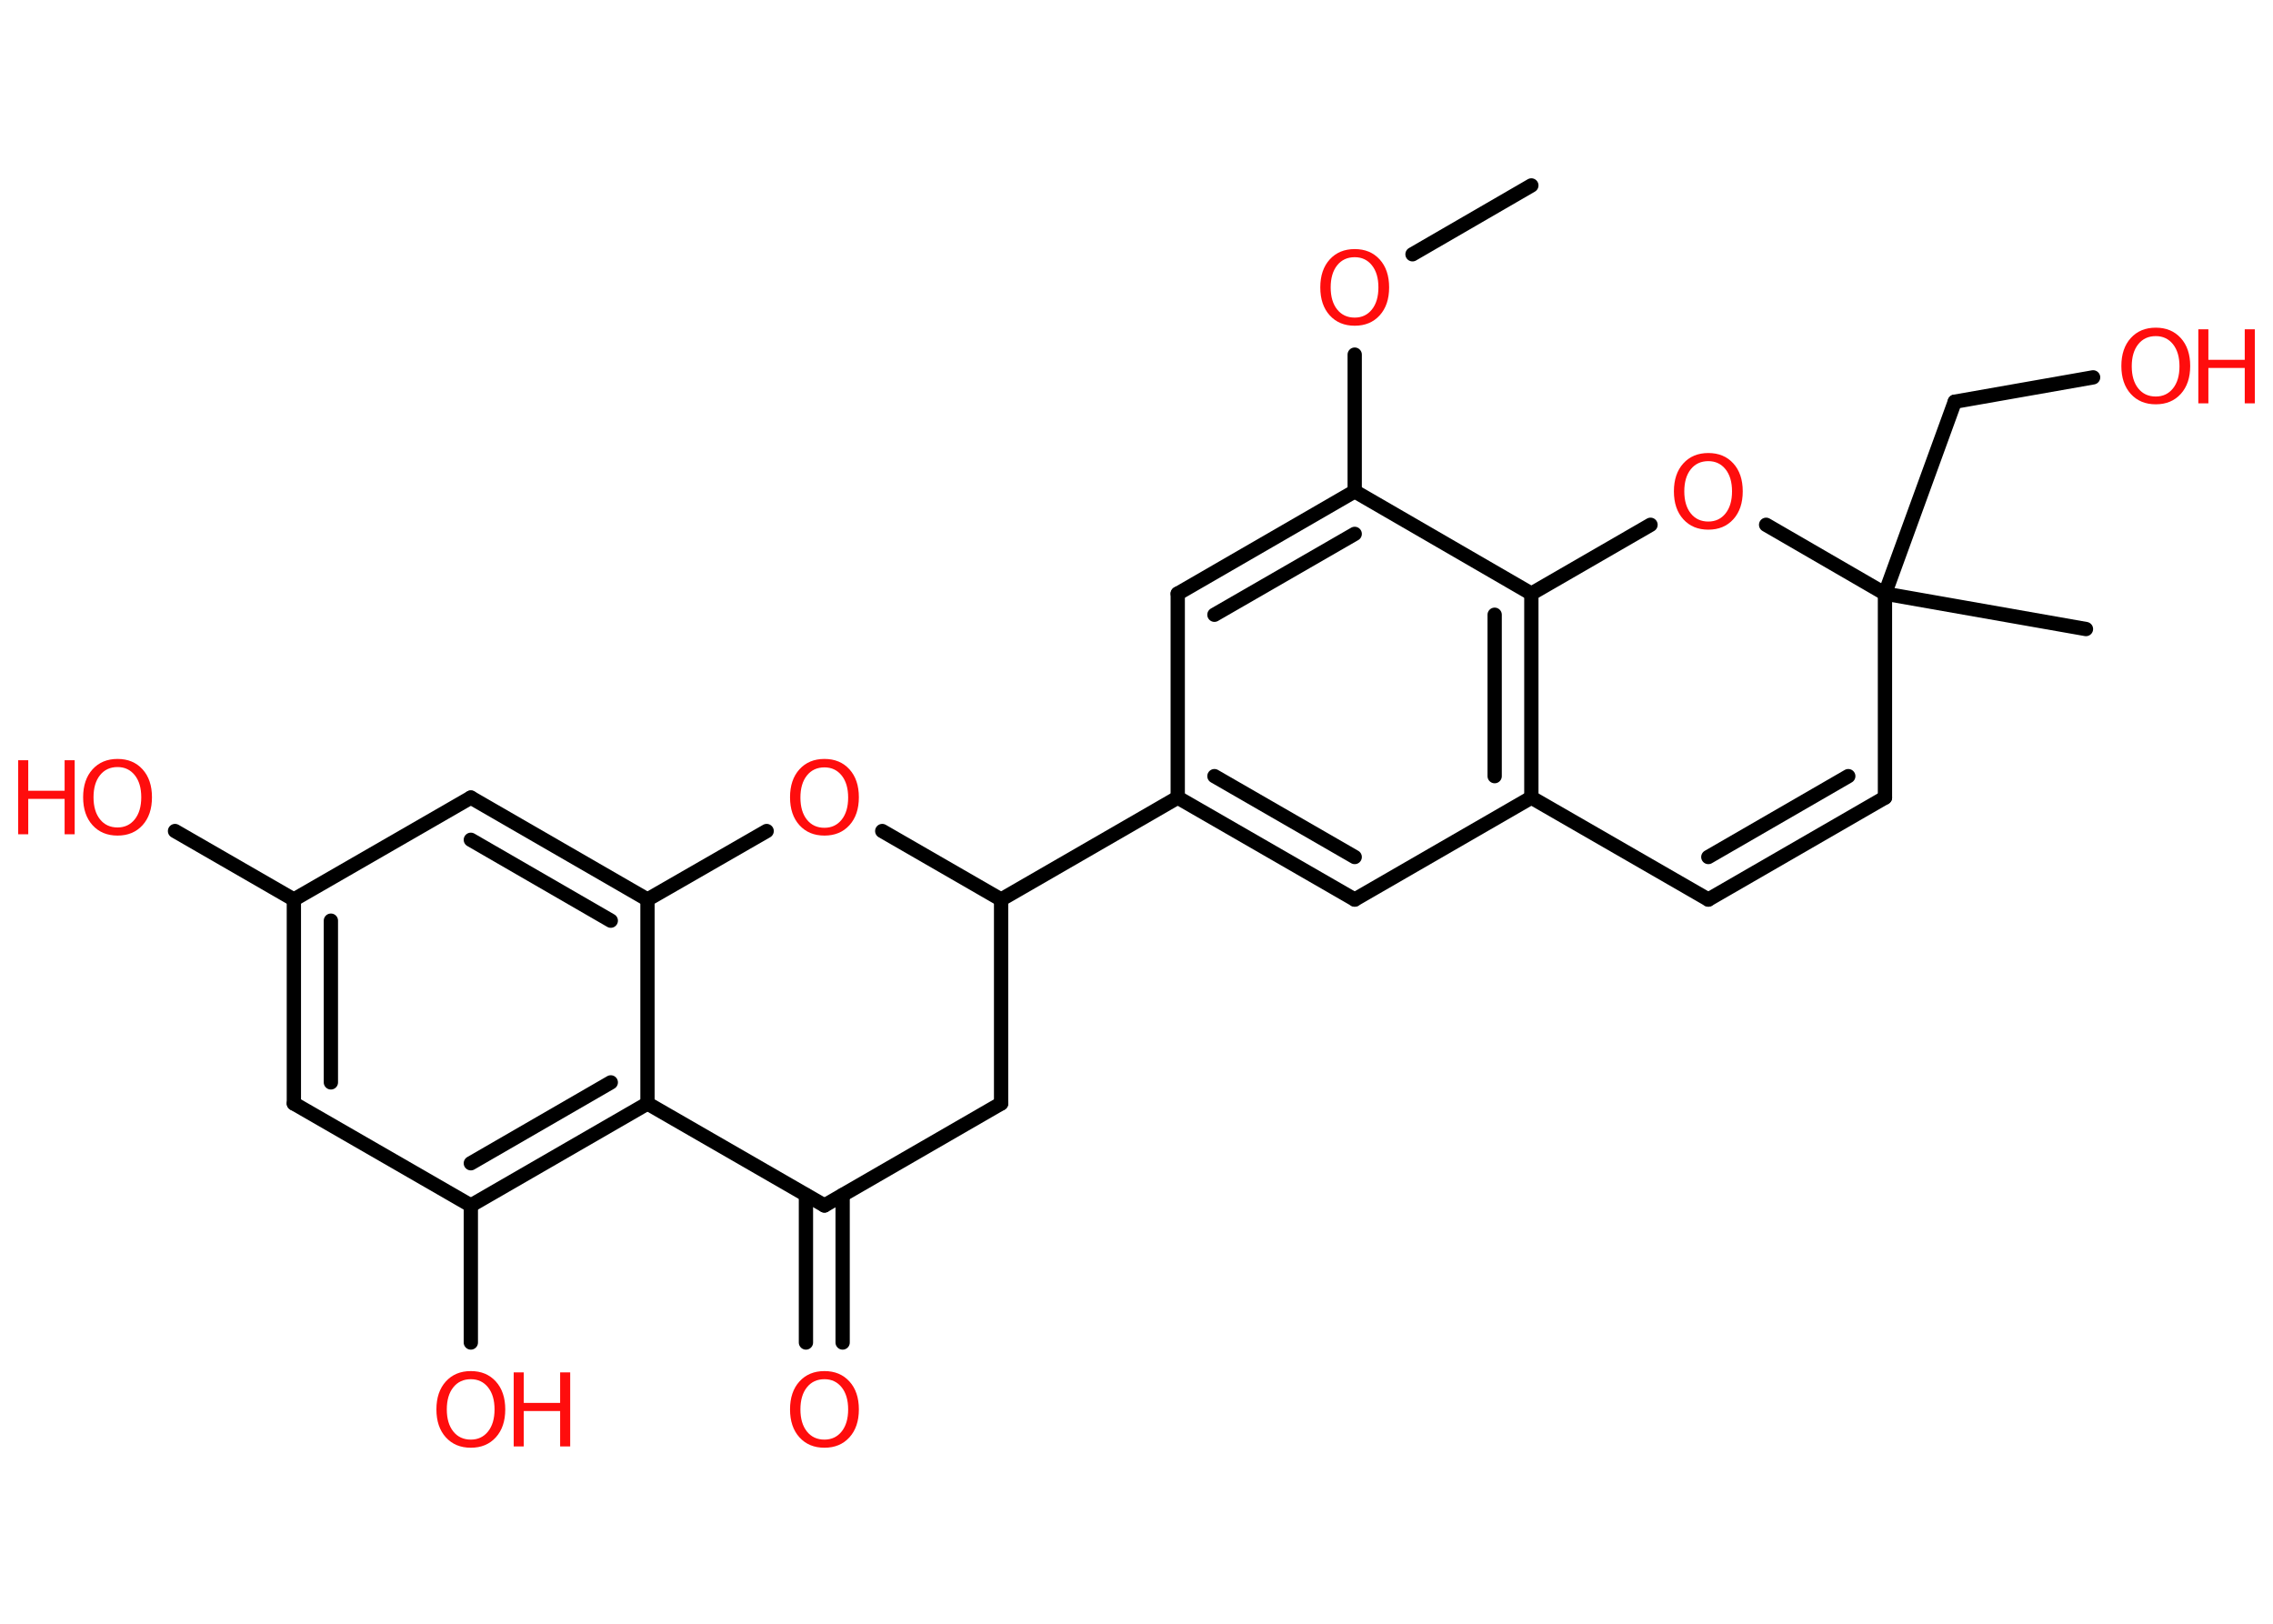 <?xml version='1.0' encoding='UTF-8'?>
<!DOCTYPE svg PUBLIC "-//W3C//DTD SVG 1.1//EN" "http://www.w3.org/Graphics/SVG/1.1/DTD/svg11.dtd">
<svg version='1.2' xmlns='http://www.w3.org/2000/svg' xmlns:xlink='http://www.w3.org/1999/xlink' width='70.0mm' height='50.0mm' viewBox='0 0 70.0 50.0'>
  <desc>Generated by the Chemistry Development Kit (http://github.com/cdk)</desc>
  <g stroke-linecap='round' stroke-linejoin='round' stroke='#000000' stroke-width='.44' fill='#FF0D0D'>
    <rect x='.0' y='.0' width='70.0' height='50.0' fill='#FFFFFF' stroke='none'/>
    <g id='mol1' class='mol'>
      <line id='mol1bnd1' class='bond' x1='47.16' y1='5.71' x2='43.5' y2='7.83'/>
      <line id='mol1bnd2' class='bond' x1='41.72' y1='10.92' x2='41.72' y2='15.13'/>
      <g id='mol1bnd3' class='bond'>
        <line x1='41.72' y1='15.13' x2='36.27' y2='18.28'/>
        <line x1='41.72' y1='16.44' x2='37.4' y2='18.93'/>
      </g>
      <line id='mol1bnd4' class='bond' x1='36.27' y1='18.28' x2='36.27' y2='24.56'/>
      <line id='mol1bnd5' class='bond' x1='36.27' y1='24.56' x2='30.83' y2='27.7'/>
      <line id='mol1bnd6' class='bond' x1='30.83' y1='27.7' x2='30.83' y2='33.98'/>
      <line id='mol1bnd7' class='bond' x1='30.83' y1='33.98' x2='25.39' y2='37.12'/>
      <g id='mol1bnd8' class='bond'>
        <line x1='25.95' y1='36.8' x2='25.95' y2='41.34'/>
        <line x1='24.82' y1='36.8' x2='24.82' y2='41.34'/>
      </g>
      <line id='mol1bnd9' class='bond' x1='25.39' y1='37.12' x2='19.94' y2='33.98'/>
      <g id='mol1bnd10' class='bond'>
        <line x1='14.5' y1='37.12' x2='19.94' y2='33.98'/>
        <line x1='14.5' y1='35.82' x2='18.81' y2='33.33'/>
      </g>
      <line id='mol1bnd11' class='bond' x1='14.5' y1='37.12' x2='14.5' y2='41.34'/>
      <line id='mol1bnd12' class='bond' x1='14.5' y1='37.12' x2='9.05' y2='33.98'/>
      <g id='mol1bnd13' class='bond'>
        <line x1='9.05' y1='27.7' x2='9.05' y2='33.98'/>
        <line x1='10.19' y1='28.35' x2='10.19' y2='33.33'/>
      </g>
      <line id='mol1bnd14' class='bond' x1='9.05' y1='27.7' x2='5.39' y2='25.59'/>
      <line id='mol1bnd15' class='bond' x1='9.05' y1='27.7' x2='14.5' y2='24.56'/>
      <g id='mol1bnd16' class='bond'>
        <line x1='19.94' y1='27.7' x2='14.5' y2='24.56'/>
        <line x1='18.81' y1='28.35' x2='14.5' y2='25.86'/>
      </g>
      <line id='mol1bnd17' class='bond' x1='19.94' y1='33.98' x2='19.94' y2='27.7'/>
      <line id='mol1bnd18' class='bond' x1='19.94' y1='27.7' x2='23.61' y2='25.59'/>
      <line id='mol1bnd19' class='bond' x1='30.83' y1='27.7' x2='27.17' y2='25.59'/>
      <g id='mol1bnd20' class='bond'>
        <line x1='36.27' y1='24.56' x2='41.72' y2='27.7'/>
        <line x1='37.4' y1='23.9' x2='41.72' y2='26.39'/>
      </g>
      <line id='mol1bnd21' class='bond' x1='41.72' y1='27.7' x2='47.16' y2='24.56'/>
      <g id='mol1bnd22' class='bond'>
        <line x1='47.16' y1='24.56' x2='47.16' y2='18.28'/>
        <line x1='46.03' y1='23.9' x2='46.03' y2='18.93'/>
      </g>
      <line id='mol1bnd23' class='bond' x1='41.72' y1='15.13' x2='47.16' y2='18.28'/>
      <line id='mol1bnd24' class='bond' x1='47.16' y1='18.28' x2='50.83' y2='16.16'/>
      <line id='mol1bnd25' class='bond' x1='54.39' y1='16.16' x2='58.05' y2='18.28'/>
      <line id='mol1bnd26' class='bond' x1='58.05' y1='18.28' x2='64.24' y2='19.37'/>
      <line id='mol1bnd27' class='bond' x1='58.05' y1='18.28' x2='60.2' y2='12.37'/>
      <line id='mol1bnd28' class='bond' x1='60.2' y1='12.37' x2='64.46' y2='11.62'/>
      <line id='mol1bnd29' class='bond' x1='58.05' y1='18.28' x2='58.05' y2='24.56'/>
      <g id='mol1bnd30' class='bond'>
        <line x1='52.61' y1='27.7' x2='58.05' y2='24.56'/>
        <line x1='52.61' y1='26.39' x2='56.92' y2='23.9'/>
      </g>
      <line id='mol1bnd31' class='bond' x1='47.16' y1='24.56' x2='52.61' y2='27.7'/>
      <path id='mol1atm2' class='atom' d='M41.72 7.92q-.34 .0 -.54 .25q-.2 .25 -.2 .68q.0 .43 .2 .68q.2 .25 .54 .25q.33 .0 .53 -.25q.2 -.25 .2 -.68q.0 -.43 -.2 -.68q-.2 -.25 -.53 -.25zM41.72 7.67q.48 .0 .77 .32q.29 .32 .29 .86q.0 .54 -.29 .86q-.29 .32 -.77 .32q-.48 .0 -.77 -.32q-.29 -.32 -.29 -.86q.0 -.54 .29 -.86q.29 -.32 .77 -.32z' stroke='none'/>
      <path id='mol1atm9' class='atom' d='M25.39 42.47q-.34 .0 -.54 .25q-.2 .25 -.2 .68q.0 .43 .2 .68q.2 .25 .54 .25q.33 .0 .53 -.25q.2 -.25 .2 -.68q.0 -.43 -.2 -.68q-.2 -.25 -.53 -.25zM25.39 42.22q.48 .0 .77 .32q.29 .32 .29 .86q.0 .54 -.29 .86q-.29 .32 -.77 .32q-.48 .0 -.77 -.32q-.29 -.32 -.29 -.86q.0 -.54 .29 -.86q.29 -.32 .77 -.32z' stroke='none'/>
      <g id='mol1atm12' class='atom'>
        <path d='M14.5 42.47q-.34 .0 -.54 .25q-.2 .25 -.2 .68q.0 .43 .2 .68q.2 .25 .54 .25q.33 .0 .53 -.25q.2 -.25 .2 -.68q.0 -.43 -.2 -.68q-.2 -.25 -.53 -.25zM14.5 42.22q.48 .0 .77 .32q.29 .32 .29 .86q.0 .54 -.29 .86q-.29 .32 -.77 .32q-.48 .0 -.77 -.32q-.29 -.32 -.29 -.86q.0 -.54 .29 -.86q.29 -.32 .77 -.32z' stroke='none'/>
        <path d='M15.82 42.26h.31v.94h1.12v-.94h.31v2.28h-.31v-1.09h-1.12v1.09h-.31v-2.28z' stroke='none'/>
      </g>
      <g id='mol1atm15' class='atom'>
        <path d='M3.62 23.62q-.34 .0 -.54 .25q-.2 .25 -.2 .68q.0 .43 .2 .68q.2 .25 .54 .25q.33 .0 .53 -.25q.2 -.25 .2 -.68q.0 -.43 -.2 -.68q-.2 -.25 -.53 -.25zM3.62 23.37q.48 .0 .77 .32q.29 .32 .29 .86q.0 .54 -.29 .86q-.29 .32 -.77 .32q-.48 .0 -.77 -.32q-.29 -.32 -.29 -.86q.0 -.54 .29 -.86q.29 -.32 .77 -.32z' stroke='none'/>
        <path d='M.56 23.41h.31v.94h1.12v-.94h.31v2.28h-.31v-1.09h-1.12v1.09h-.31v-2.28z' stroke='none'/>
      </g>
      <path id='mol1atm18' class='atom' d='M25.39 23.63q-.34 .0 -.54 .25q-.2 .25 -.2 .68q.0 .43 .2 .68q.2 .25 .54 .25q.33 .0 .53 -.25q.2 -.25 .2 -.68q.0 -.43 -.2 -.68q-.2 -.25 -.53 -.25zM25.39 23.37q.48 .0 .77 .32q.29 .32 .29 .86q.0 .54 -.29 .86q-.29 .32 -.77 .32q-.48 .0 -.77 -.32q-.29 -.32 -.29 -.86q.0 -.54 .29 -.86q.29 -.32 .77 -.32z' stroke='none'/>
      <path id='mol1atm22' class='atom' d='M52.61 14.2q-.34 .0 -.54 .25q-.2 .25 -.2 .68q.0 .43 .2 .68q.2 .25 .54 .25q.33 .0 .53 -.25q.2 -.25 .2 -.68q.0 -.43 -.2 -.68q-.2 -.25 -.53 -.25zM52.61 13.95q.48 .0 .77 .32q.29 .32 .29 .86q.0 .54 -.29 .86q-.29 .32 -.77 .32q-.48 .0 -.77 -.32q-.29 -.32 -.29 -.86q.0 -.54 .29 -.86q.29 -.32 .77 -.32z' stroke='none'/>
      <g id='mol1atm26' class='atom'>
        <path d='M66.39 10.35q-.34 .0 -.54 .25q-.2 .25 -.2 .68q.0 .43 .2 .68q.2 .25 .54 .25q.33 .0 .53 -.25q.2 -.25 .2 -.68q.0 -.43 -.2 -.68q-.2 -.25 -.53 -.25zM66.39 10.09q.48 .0 .77 .32q.29 .32 .29 .86q.0 .54 -.29 .86q-.29 .32 -.77 .32q-.48 .0 -.77 -.32q-.29 -.32 -.29 -.86q.0 -.54 .29 -.86q.29 -.32 .77 -.32z' stroke='none'/>
        <path d='M67.7 10.14h.31v.94h1.12v-.94h.31v2.28h-.31v-1.09h-1.12v1.09h-.31v-2.28z' stroke='none'/>
      </g>
    </g>
  </g>
</svg>
